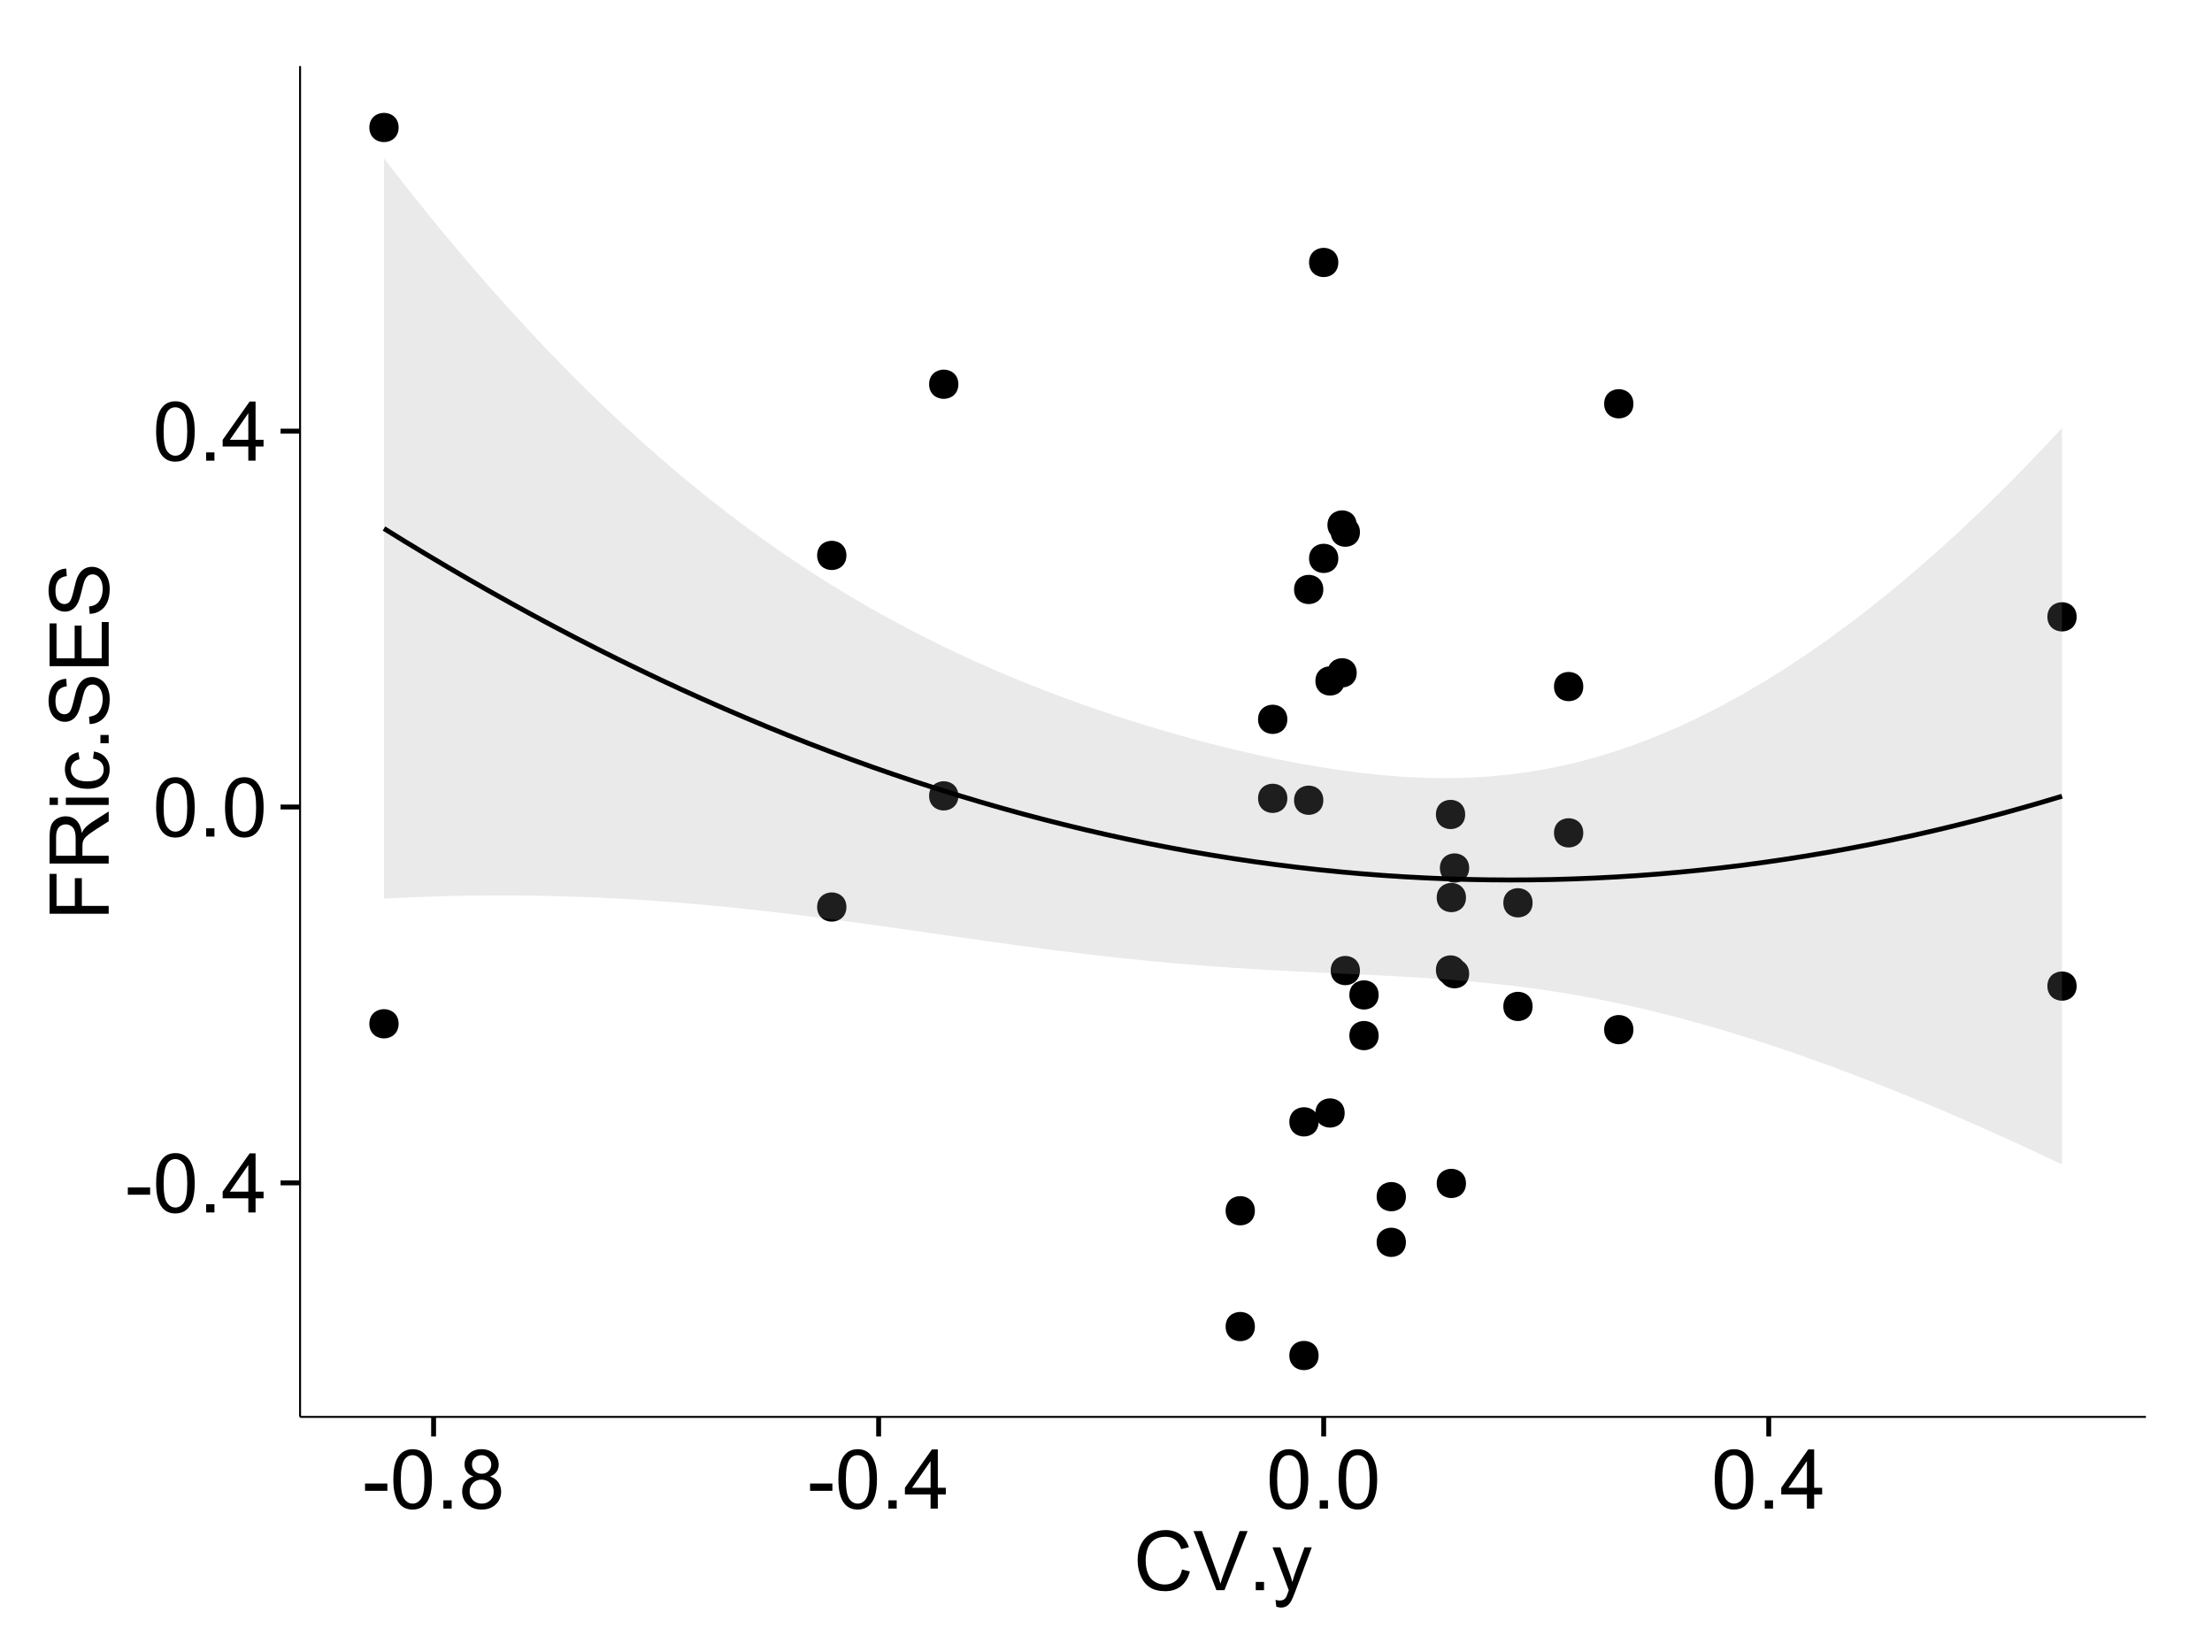 <?xml version="1.0" encoding="UTF-8"?>
<svg xmlns="http://www.w3.org/2000/svg" xmlns:xlink="http://www.w3.org/1999/xlink" width="482pt" height="360pt" viewBox="0 0 482 360" version="1.1">
<defs>
<g>
<symbol overflow="visible" id="glyph0-0">
<path style="stroke:none;" d="M 0.57 -3.867 L 0.57 -5.457 L 5.43 -5.457 L 5.43 -3.867 Z M 0.57 -3.867 "/>
</symbol>
<symbol overflow="visible" id="glyph0-1">
<path style="stroke:none;" d="M 0.746 -6.355 C 0.742 -7.875 0.898 -9.102 1.215 -10.031 C 1.527 -10.961 1.996 -11.676 2.613 -12.18 C 3.23 -12.684 4.008 -12.938 4.949 -12.938 C 5.637 -12.938 6.242 -12.797 6.766 -12.52 C 7.285 -12.238 7.715 -11.836 8.059 -11.316 C 8.395 -10.789 8.664 -10.152 8.859 -9.398 C 9.051 -8.645 9.145 -7.629 9.148 -6.355 C 9.145 -4.84 8.992 -3.617 8.684 -2.691 C 8.371 -1.762 7.906 -1.047 7.289 -0.539 C 6.672 -0.035 5.891 0.215 4.949 0.219 C 3.703 0.215 2.727 -0.227 2.023 -1.117 C 1.168 -2.188 0.742 -3.934 0.746 -6.355 Z M 2.375 -6.355 C 2.371 -4.234 2.621 -2.824 3.117 -2.129 C 3.609 -1.426 4.219 -1.078 4.949 -1.082 C 5.672 -1.078 6.281 -1.43 6.781 -2.137 C 7.273 -2.836 7.523 -4.242 7.523 -6.355 C 7.523 -8.473 7.273 -9.883 6.781 -10.582 C 6.281 -11.277 5.664 -11.625 4.93 -11.629 C 4.199 -11.625 3.621 -11.316 3.191 -10.703 C 2.645 -9.918 2.371 -8.469 2.375 -6.355 Z M 2.375 -6.355 "/>
</symbol>
<symbol overflow="visible" id="glyph0-2">
<path style="stroke:none;" d="M 1.633 0 L 1.633 -1.801 L 3.438 -1.801 L 3.438 0 Z M 1.633 0 "/>
</symbol>
<symbol overflow="visible" id="glyph0-3">
<path style="stroke:none;" d="M 5.82 0 L 5.82 -3.086 L 0.227 -3.086 L 0.227 -4.535 L 6.109 -12.883 L 7.398 -12.883 L 7.398 -4.535 L 9.141 -4.535 L 9.141 -3.086 L 7.398 -3.086 L 7.398 0 Z M 5.82 -4.535 L 5.82 -10.344 L 1.785 -4.535 Z M 5.82 -4.535 "/>
</symbol>
<symbol overflow="visible" id="glyph0-4">
<path style="stroke:none;" d="M 3.18 -6.988 C 2.52 -7.227 2.035 -7.57 1.723 -8.016 C 1.406 -8.461 1.246 -8.992 1.25 -9.617 C 1.246 -10.551 1.582 -11.34 2.258 -11.98 C 2.93 -12.617 3.828 -12.938 4.949 -12.938 C 6.07 -12.938 6.977 -12.609 7.664 -11.957 C 8.348 -11.301 8.688 -10.504 8.691 -9.57 C 8.688 -8.969 8.531 -8.449 8.219 -8.012 C 7.902 -7.566 7.426 -7.227 6.793 -6.988 C 7.582 -6.727 8.184 -6.309 8.598 -5.738 C 9.008 -5.16 9.215 -4.477 9.219 -3.684 C 9.215 -2.578 8.828 -1.652 8.051 -0.906 C 7.27 -0.156 6.242 0.215 4.977 0.219 C 3.699 0.215 2.676 -0.156 1.898 -0.91 C 1.117 -1.66 0.727 -2.602 0.73 -3.727 C 0.727 -4.562 0.938 -5.262 1.367 -5.832 C 1.789 -6.395 2.395 -6.781 3.18 -6.988 Z M 2.867 -9.668 C 2.863 -9.059 3.059 -8.559 3.453 -8.172 C 3.844 -7.785 4.355 -7.594 4.984 -7.594 C 5.59 -7.594 6.09 -7.785 6.48 -8.168 C 6.871 -8.551 7.066 -9.02 7.066 -9.578 C 7.066 -10.156 6.863 -10.645 6.465 -11.043 C 6.059 -11.438 5.559 -11.637 4.965 -11.637 C 4.359 -11.637 3.859 -11.441 3.465 -11.055 C 3.062 -10.668 2.863 -10.207 2.867 -9.668 Z M 2.355 -3.719 C 2.355 -3.262 2.461 -2.824 2.676 -2.406 C 2.887 -1.98 3.203 -1.652 3.629 -1.426 C 4.047 -1.191 4.504 -1.078 4.992 -1.082 C 5.746 -1.078 6.367 -1.32 6.863 -1.809 C 7.352 -2.293 7.598 -2.91 7.602 -3.664 C 7.598 -4.422 7.344 -5.055 6.84 -5.555 C 6.332 -6.051 5.699 -6.297 4.938 -6.301 C 4.191 -6.297 3.574 -6.051 3.09 -5.562 C 2.598 -5.066 2.355 -4.453 2.355 -3.719 Z M 2.355 -3.719 "/>
</symbol>
<symbol overflow="visible" id="glyph0-5">
<path style="stroke:none;" d="M 10.582 -4.516 L 12.289 -4.086 C 11.926 -2.68 11.281 -1.613 10.355 -0.883 C 9.426 -0.148 8.293 0.215 6.953 0.219 C 5.559 0.215 4.43 -0.062 3.562 -0.629 C 2.691 -1.191 2.027 -2.012 1.578 -3.086 C 1.121 -4.156 0.895 -5.309 0.898 -6.539 C 0.895 -7.879 1.152 -9.047 1.664 -10.047 C 2.176 -11.043 2.902 -11.801 3.852 -12.324 C 4.797 -12.84 5.84 -13.102 6.977 -13.105 C 8.266 -13.102 9.352 -12.773 10.23 -12.121 C 11.105 -11.461 11.715 -10.539 12.066 -9.352 L 10.391 -8.957 C 10.086 -9.891 9.652 -10.574 9.086 -11.004 C 8.516 -11.43 7.801 -11.641 6.945 -11.645 C 5.949 -11.641 5.121 -11.406 4.457 -10.934 C 3.789 -10.457 3.324 -9.816 3.059 -9.02 C 2.789 -8.215 2.652 -7.391 2.656 -6.547 C 2.652 -5.449 2.812 -4.496 3.133 -3.68 C 3.449 -2.859 3.945 -2.246 4.621 -1.844 C 5.293 -1.438 6.023 -1.234 6.812 -1.238 C 7.762 -1.234 8.57 -1.512 9.234 -2.062 C 9.898 -2.613 10.348 -3.43 10.582 -4.516 Z M 10.582 -4.516 "/>
</symbol>
<symbol overflow="visible" id="glyph0-6">
<path style="stroke:none;" d="M 5.07 0 L 0.078 -12.883 L 1.926 -12.883 L 5.273 -3.523 C 5.543 -2.77 5.766 -2.066 5.949 -1.414 C 6.145 -2.113 6.379 -2.816 6.645 -3.523 L 10.125 -12.883 L 11.867 -12.883 L 6.82 0 Z M 5.07 0 "/>
</symbol>
<symbol overflow="visible" id="glyph0-7">
<path style="stroke:none;" d="M 1.117 3.594 L 0.941 2.109 C 1.285 2.203 1.586 2.25 1.844 2.25 C 2.195 2.25 2.477 2.191 2.691 2.074 C 2.898 1.957 3.07 1.793 3.207 1.582 C 3.305 1.422 3.469 1.027 3.691 0.406 C 3.719 0.312 3.766 0.184 3.832 0.016 L 0.289 -9.336 L 1.996 -9.336 L 3.938 -3.93 C 4.188 -3.238 4.41 -2.516 4.613 -1.766 C 4.793 -2.488 5.012 -3.199 5.266 -3.895 L 7.258 -9.336 L 8.844 -9.336 L 5.289 0.156 C 4.906 1.18 4.609 1.887 4.402 2.277 C 4.117 2.797 3.797 3.18 3.434 3.422 C 3.07 3.664 2.637 3.785 2.137 3.789 C 1.828 3.785 1.488 3.719 1.117 3.594 Z M 1.117 3.594 "/>
</symbol>
<symbol overflow="visible" id="glyph1-0">
<path style="stroke:none;" d="M 0 -1.477 L -12.883 -1.477 L -12.883 -10.168 L -11.363 -10.168 L -11.363 -3.184 L -7.375 -3.184 L -7.375 -9.227 L -5.852 -9.227 L -5.852 -3.184 L 0 -3.18 Z M 0 -1.477 "/>
</symbol>
<symbol overflow="visible" id="glyph1-1">
<path style="stroke:none;" d="M 0 -1.414 L -12.883 -1.414 L -12.883 -7.129 C -12.879 -8.273 -12.762 -9.145 -12.535 -9.746 C -12.301 -10.34 -11.895 -10.82 -11.312 -11.18 C -10.723 -11.535 -10.074 -11.711 -9.367 -11.715 C -8.449 -11.711 -7.68 -11.418 -7.055 -10.828 C -6.43 -10.234 -6.031 -9.32 -5.863 -8.086 C -5.641 -8.535 -5.426 -8.875 -5.219 -9.113 C -4.762 -9.605 -4.191 -10.078 -3.508 -10.531 L 0 -12.77 L 0 -10.625 L -2.68 -8.922 C -3.449 -8.418 -4.043 -8.008 -4.453 -7.688 C -4.863 -7.367 -5.148 -7.078 -5.316 -6.824 C -5.477 -6.566 -5.594 -6.309 -5.66 -6.047 C -5.699 -5.852 -5.719 -5.535 -5.723 -5.098 L -5.723 -3.121 L 0 -3.121 Z M -7.199 -3.121 L -7.199 -6.785 C -7.195 -7.562 -7.273 -8.172 -7.438 -8.613 C -7.594 -9.051 -7.852 -9.383 -8.211 -9.613 C -8.562 -9.84 -8.949 -9.953 -9.367 -9.957 C -9.973 -9.953 -10.473 -9.734 -10.871 -9.293 C -11.262 -8.852 -11.461 -8.152 -11.461 -7.199 L -11.461 -3.121 Z M -7.199 -3.121 "/>
</symbol>
<symbol overflow="visible" id="glyph1-2">
<path style="stroke:none;" d="M -11.066 -1.195 L -12.883 -1.195 L -12.883 -2.777 L -11.066 -2.777 Z M 0 -1.195 L -9.336 -1.195 L -9.336 -2.777 L 0 -2.777 Z M 0 -1.195 "/>
</symbol>
<symbol overflow="visible" id="glyph1-3">
<path style="stroke:none;" d="M -3.418 -7.277 L -3.215 -8.832 C -2.141 -8.66 -1.301 -8.227 -0.699 -7.527 C -0.09 -6.824 0.211 -5.965 0.211 -4.949 C 0.211 -3.668 -0.203 -2.641 -1.039 -1.867 C -1.871 -1.09 -3.07 -0.703 -4.633 -0.703 C -5.637 -0.703 -6.52 -0.867 -7.277 -1.203 C -8.031 -1.535 -8.598 -2.047 -8.977 -2.73 C -9.355 -3.41 -9.543 -4.152 -9.547 -4.957 C -9.543 -5.969 -9.289 -6.797 -8.777 -7.441 C -8.262 -8.086 -7.531 -8.5 -6.59 -8.684 L -6.355 -7.145 C -6.98 -6.996 -7.453 -6.738 -7.77 -6.367 C -8.082 -5.992 -8.238 -5.543 -8.242 -5.02 C -8.238 -4.219 -7.953 -3.57 -7.387 -3.074 C -6.812 -2.574 -5.91 -2.324 -4.676 -2.328 C -3.422 -2.324 -2.508 -2.566 -1.941 -3.047 C -1.371 -3.527 -1.09 -4.152 -1.09 -4.93 C -1.09 -5.547 -1.277 -6.066 -1.66 -6.484 C -2.035 -6.898 -2.621 -7.164 -3.418 -7.277 Z M -3.418 -7.277 "/>
</symbol>
<symbol overflow="visible" id="glyph1-4">
<path style="stroke:none;" d="M 0 -1.633 L -1.801 -1.633 L -1.801 -3.438 L 0 -3.438 Z M 0 -1.633 "/>
</symbol>
<symbol overflow="visible" id="glyph1-5">
<path style="stroke:none;" d="M -4.141 -0.809 L -4.281 -2.418 C -3.633 -2.492 -3.102 -2.668 -2.691 -2.949 C -2.277 -3.223 -1.945 -3.656 -1.691 -4.246 C -1.434 -4.828 -1.305 -5.488 -1.309 -6.223 C -1.305 -6.871 -1.402 -7.445 -1.598 -7.945 C -1.789 -8.441 -2.055 -8.809 -2.395 -9.055 C -2.727 -9.297 -3.094 -9.422 -3.496 -9.422 C -3.898 -9.422 -4.25 -9.305 -4.555 -9.07 C -4.852 -8.836 -5.105 -8.449 -5.316 -7.91 C -5.449 -7.562 -5.66 -6.797 -5.945 -5.613 C -6.227 -4.43 -6.496 -3.602 -6.75 -3.129 C -7.07 -2.512 -7.469 -2.051 -7.949 -1.754 C -8.422 -1.449 -8.957 -1.301 -9.555 -1.301 C -10.203 -1.301 -10.812 -1.484 -11.379 -1.855 C -11.941 -2.223 -12.367 -2.762 -12.664 -3.473 C -12.953 -4.18 -13.102 -4.969 -13.105 -5.836 C -13.102 -6.789 -12.945 -7.629 -12.641 -8.363 C -12.328 -9.09 -11.879 -9.652 -11.285 -10.043 C -10.688 -10.434 -10.008 -10.645 -9.254 -10.68 L -9.133 -9.043 C -9.941 -8.953 -10.555 -8.656 -10.977 -8.152 C -11.391 -7.641 -11.602 -6.895 -11.602 -5.906 C -11.602 -4.875 -11.41 -4.121 -11.035 -3.652 C -10.652 -3.176 -10.199 -2.941 -9.668 -2.945 C -9.203 -2.941 -8.82 -3.109 -8.523 -3.445 C -8.223 -3.773 -7.918 -4.629 -7.605 -6.016 C -7.293 -7.398 -7.02 -8.348 -6.785 -8.867 C -6.438 -9.613 -5.996 -10.168 -5.469 -10.527 C -4.938 -10.883 -4.328 -11.062 -3.637 -11.066 C -2.949 -11.062 -2.305 -10.867 -1.699 -10.477 C -1.09 -10.082 -0.617 -9.516 -0.285 -8.781 C 0.051 -8.043 0.215 -7.215 0.219 -6.301 C 0.215 -5.133 0.051 -4.156 -0.289 -3.371 C -0.625 -2.578 -1.137 -1.961 -1.824 -1.516 C -2.504 -1.066 -3.277 -0.832 -4.141 -0.809 Z M -4.141 -0.809 "/>
</symbol>
<symbol overflow="visible" id="glyph1-6">
<path style="stroke:none;" d="M 0 -1.422 L -12.883 -1.426 L -12.883 -10.742 L -11.363 -10.742 L -11.363 -3.129 L -7.418 -3.129 L -7.418 -10.258 L -5.906 -10.258 L -5.906 -3.129 L -1.52 -3.129 L -1.52 -11.039 L 0 -11.039 Z M 0 -1.422 "/>
</symbol>
</g>
<clipPath id="clip1">
  <path d="M 65.387 14.398 L 468.598 14.398 L 468.598 309.734 L 65.387 309.734 Z M 65.387 14.398 "/>
</clipPath>
</defs>
<g id="surface2891">
<rect x="0" y="0" width="482" height="360" style="fill:rgb(100%,100%,100%);fill-opacity:1;stroke:none;"/>
<rect x="0" y="0" width="482" height="360" style="fill:rgb(100%,100%,100%);fill-opacity:1;stroke:none;"/>
<path style="fill:none;stroke-width:1.063;stroke-linecap:round;stroke-linejoin:round;stroke:rgb(100%,100%,100%);stroke-opacity:1;stroke-miterlimit:10;" d="M 0 360 L 482 360 L 482 0 L 0 0 Z M 0 360 "/>
<g clip-path="url(#clip1)" clip-rule="nonzero">
<path style=" stroke:none;fill-rule:nonzero;fill:rgb(100%,100%,100%);fill-opacity:1;" d="M 65.387 308.734 L 467.598 308.734 L 467.598 14.398 L 65.387 14.398 Z M 65.387 308.734 "/>
<path style=" stroke:none;fill-rule:nonzero;fill:rgb(0%,0%,0%);fill-opacity:1;" d="M 286.266 244.441 C 286.266 247.277 282.012 247.277 282.012 244.441 C 282.012 241.605 286.266 241.605 286.266 244.441 "/>
<path style=" stroke:none;fill-rule:nonzero;fill:rgb(0%,0%,0%);fill-opacity:1;" d="M 279.449 156.734 C 279.449 159.57 275.195 159.57 275.195 156.734 C 275.195 153.898 279.449 153.898 279.449 156.734 "/>
<path style=" stroke:none;fill-rule:nonzero;fill:rgb(0%,0%,0%);fill-opacity:1;" d="M 295.273 211.48 C 295.273 214.312 291.023 214.312 291.023 211.48 C 291.023 208.645 295.273 208.645 295.273 211.48 "/>
<path style=" stroke:none;fill-rule:nonzero;fill:rgb(0%,0%,0%);fill-opacity:1;" d="M 279.449 173.953 C 279.449 176.789 275.195 176.789 275.195 173.953 C 275.195 171.117 279.449 171.117 279.449 173.953 "/>
<path style=" stroke:none;fill-rule:nonzero;fill:rgb(0%,0%,0%);fill-opacity:1;" d="M 319.07 212.164 C 319.07 215 314.816 215 314.816 212.164 C 314.816 209.332 319.07 209.332 319.07 212.164 "/>
<path style=" stroke:none;fill-rule:nonzero;fill:rgb(0%,0%,0%);fill-opacity:1;" d="M 85.797 27.777 C 85.797 30.613 81.543 30.613 81.543 27.777 C 81.543 24.945 85.797 24.945 85.797 27.777 "/>
<path style=" stroke:none;fill-rule:nonzero;fill:rgb(0%,0%,0%);fill-opacity:1;" d="M 85.797 223.074 C 85.797 225.91 81.543 225.91 81.543 223.074 C 81.543 220.242 85.797 220.242 85.797 223.074 "/>
<path style=" stroke:none;fill-rule:nonzero;fill:rgb(0%,0%,0%);fill-opacity:1;" d="M 299.344 225.648 C 299.344 228.484 295.09 228.484 295.09 225.648 C 295.09 222.812 299.344 222.812 299.344 225.648 "/>
<path style=" stroke:none;fill-rule:nonzero;fill:rgb(0%,0%,0%);fill-opacity:1;" d="M 299.344 216.785 C 299.344 219.617 295.09 219.617 295.09 216.785 C 295.09 213.949 299.344 213.949 299.344 216.785 "/>
<path style=" stroke:none;fill-rule:nonzero;fill:rgb(0%,0%,0%);fill-opacity:1;" d="M 318.199 211.352 C 318.199 214.188 313.949 214.188 313.949 211.352 C 313.949 208.516 318.199 208.516 318.199 211.352 "/>
<path style=" stroke:none;fill-rule:nonzero;fill:rgb(0%,0%,0%);fill-opacity:1;" d="M 318.379 257.863 C 318.379 260.695 314.125 260.695 314.125 257.863 C 314.125 255.027 318.379 255.027 318.379 257.863 "/>
<path style=" stroke:none;fill-rule:nonzero;fill:rgb(0%,0%,0%);fill-opacity:1;" d="M 318.379 195.574 C 318.379 198.406 314.125 198.406 314.125 195.574 C 314.125 192.738 318.379 192.738 318.379 195.574 "/>
<path style=" stroke:none;fill-rule:nonzero;fill:rgb(0%,0%,0%);fill-opacity:1;" d="M 343.938 149.598 C 343.938 152.434 339.684 152.434 339.684 149.598 C 339.684 146.762 343.938 146.762 343.938 149.598 "/>
<path style=" stroke:none;fill-rule:nonzero;fill:rgb(0%,0%,0%);fill-opacity:1;" d="M 287.293 174.363 C 287.293 177.199 283.039 177.199 283.039 174.363 C 283.039 171.531 287.293 171.531 287.293 174.363 "/>
<path style=" stroke:none;fill-rule:nonzero;fill:rgb(0%,0%,0%);fill-opacity:1;" d="M 287.293 128.441 C 287.293 131.273 283.039 131.273 283.039 128.441 C 283.039 125.605 287.293 125.605 287.293 128.441 "/>
<path style=" stroke:none;fill-rule:nonzero;fill:rgb(0%,0%,0%);fill-opacity:1;" d="M 183.371 121.02 C 183.371 123.852 179.117 123.852 179.117 121.02 C 179.117 118.184 183.371 118.184 183.371 121.02 "/>
<path style=" stroke:none;fill-rule:nonzero;fill:rgb(0%,0%,0%);fill-opacity:1;" d="M 183.371 197.637 C 183.371 200.473 179.117 200.473 179.117 197.637 C 179.117 194.801 183.371 194.801 183.371 197.637 "/>
<path style=" stroke:none;fill-rule:nonzero;fill:rgb(0%,0%,0%);fill-opacity:1;" d="M 319.07 189.133 C 319.07 191.969 314.816 191.969 314.816 189.133 C 314.816 186.301 319.07 186.301 319.07 189.133 "/>
<path style=" stroke:none;fill-rule:nonzero;fill:rgb(0%,0%,0%);fill-opacity:1;" d="M 343.938 181.473 C 343.938 184.305 339.684 184.305 339.684 181.473 C 339.684 178.637 343.938 178.637 343.938 181.473 "/>
<path style=" stroke:none;fill-rule:nonzero;fill:rgb(0%,0%,0%);fill-opacity:1;" d="M 318.199 177.465 C 318.199 180.301 313.949 180.301 313.949 177.465 C 313.949 174.629 318.199 174.629 318.199 177.465 "/>
<path style=" stroke:none;fill-rule:nonzero;fill:rgb(0%,0%,0%);fill-opacity:1;" d="M 295.273 115.953 C 295.273 118.789 291.023 118.789 291.023 115.953 C 291.023 113.117 295.273 113.117 295.273 115.953 "/>
<path style=" stroke:none;fill-rule:nonzero;fill:rgb(0%,0%,0%);fill-opacity:1;" d="M 286.266 295.355 C 286.266 298.191 282.012 298.191 282.012 295.355 C 282.012 292.523 286.266 292.523 286.266 295.355 "/>
<path style=" stroke:none;fill-rule:nonzero;fill:rgb(0%,0%,0%);fill-opacity:1;" d="M 207.766 83.723 C 207.766 86.559 203.516 86.559 203.516 83.723 C 203.516 80.887 207.766 80.887 207.766 83.723 "/>
<path style=" stroke:none;fill-rule:nonzero;fill:rgb(0%,0%,0%);fill-opacity:1;" d="M 207.766 173.414 C 207.766 176.25 203.516 176.25 203.516 173.414 C 203.516 170.578 207.766 170.578 207.766 173.414 "/>
<path style=" stroke:none;fill-rule:nonzero;fill:rgb(0%,0%,0%);fill-opacity:1;" d="M 272.379 289.047 C 272.379 291.883 268.129 291.883 268.129 289.047 C 268.129 286.215 272.379 286.215 272.379 289.047 "/>
<path style=" stroke:none;fill-rule:nonzero;fill:rgb(0%,0%,0%);fill-opacity:1;" d="M 272.379 263.812 C 272.379 266.645 268.129 266.645 268.129 263.812 C 268.129 260.977 272.379 260.977 272.379 263.812 "/>
<path style=" stroke:none;fill-rule:nonzero;fill:rgb(0%,0%,0%);fill-opacity:1;" d="M 291.945 148.375 C 291.945 151.211 287.691 151.211 287.691 148.375 C 287.691 145.543 291.945 145.543 291.945 148.375 "/>
<path style=" stroke:none;fill-rule:nonzero;fill:rgb(0%,0%,0%);fill-opacity:1;" d="M 291.945 242.512 C 291.945 245.348 287.691 245.348 287.691 242.512 C 287.691 239.676 291.945 239.676 291.945 242.512 "/>
<path style=" stroke:none;fill-rule:nonzero;fill:rgb(0%,0%,0%);fill-opacity:1;" d="M 290.559 121.668 C 290.559 124.5 286.309 124.5 286.309 121.668 C 286.309 118.832 290.559 118.832 290.559 121.668 "/>
<path style=" stroke:none;fill-rule:nonzero;fill:rgb(0%,0%,0%);fill-opacity:1;" d="M 290.559 57.191 C 290.559 60.027 286.309 60.027 286.309 57.191 C 286.309 54.355 290.559 54.355 290.559 57.191 "/>
<path style=" stroke:none;fill-rule:nonzero;fill:rgb(0%,0%,0%);fill-opacity:1;" d="M 305.285 260.746 C 305.285 263.578 301.035 263.578 301.035 260.746 C 301.035 257.91 305.285 257.91 305.285 260.746 "/>
<path style=" stroke:none;fill-rule:nonzero;fill:rgb(0%,0%,0%);fill-opacity:1;" d="M 305.285 270.695 C 305.285 273.527 301.035 273.527 301.035 270.695 C 301.035 267.859 305.285 267.859 305.285 270.695 "/>
<path style=" stroke:none;fill-rule:nonzero;fill:rgb(0%,0%,0%);fill-opacity:1;" d="M 332.895 219.293 C 332.895 222.129 328.641 222.129 328.641 219.293 C 328.641 216.461 332.895 216.461 332.895 219.293 "/>
<path style=" stroke:none;fill-rule:nonzero;fill:rgb(0%,0%,0%);fill-opacity:1;" d="M 332.895 196.715 C 332.895 199.547 328.641 199.547 328.641 196.715 C 328.641 193.879 332.895 193.879 332.895 196.715 "/>
<path style=" stroke:none;fill-rule:nonzero;fill:rgb(0%,0%,0%);fill-opacity:1;" d="M 354.863 224.352 C 354.863 227.184 350.613 227.184 350.613 224.352 C 350.613 221.516 354.863 221.516 354.863 224.352 "/>
<path style=" stroke:none;fill-rule:nonzero;fill:rgb(0%,0%,0%);fill-opacity:1;" d="M 354.863 87.984 C 354.863 90.816 350.613 90.816 350.613 87.984 C 350.613 85.148 354.863 85.148 354.863 87.984 "/>
<path style=" stroke:none;fill-rule:nonzero;fill:rgb(0%,0%,0%);fill-opacity:1;" d="M 294.566 114.391 C 294.566 117.223 290.316 117.223 290.316 114.391 C 290.316 111.555 294.566 111.555 294.566 114.391 "/>
<path style=" stroke:none;fill-rule:nonzero;fill:rgb(0%,0%,0%);fill-opacity:1;" d="M 294.566 146.602 C 294.566 149.434 290.316 149.434 290.316 146.602 C 290.316 143.766 294.566 143.766 294.566 146.602 "/>
<path style=" stroke:none;fill-rule:nonzero;fill:rgb(0%,0%,0%);fill-opacity:1;" d="M 451.445 134.402 C 451.445 137.238 447.191 137.238 447.191 134.402 C 447.191 131.57 451.445 131.57 451.445 134.402 "/>
<path style=" stroke:none;fill-rule:nonzero;fill:rgb(0%,0%,0%);fill-opacity:1;" d="M 451.445 214.859 C 451.445 217.695 447.191 217.695 447.191 214.859 C 447.191 212.023 451.445 212.023 451.445 214.859 "/>
<path style=" stroke:none;fill-rule:nonzero;fill:rgb(0%,0%,0%);fill-opacity:1;" d="M 287.328 244.441 C 287.328 248.695 280.949 248.695 280.949 244.441 C 280.949 240.191 287.328 240.191 287.328 244.441 "/>
<path style=" stroke:none;fill-rule:nonzero;fill:rgb(0%,0%,0%);fill-opacity:1;" d="M 280.512 156.734 C 280.512 160.988 274.133 160.988 274.133 156.734 C 274.133 152.484 280.512 152.484 280.512 156.734 "/>
<path style=" stroke:none;fill-rule:nonzero;fill:rgb(0%,0%,0%);fill-opacity:1;" d="M 296.336 211.48 C 296.336 215.73 289.961 215.73 289.961 211.48 C 289.961 207.227 296.336 207.227 296.336 211.48 "/>
<path style=" stroke:none;fill-rule:nonzero;fill:rgb(0%,0%,0%);fill-opacity:1;" d="M 280.512 173.953 C 280.512 178.203 274.133 178.203 274.133 173.953 C 274.133 169.699 280.512 169.699 280.512 173.953 "/>
<path style=" stroke:none;fill-rule:nonzero;fill:rgb(0%,0%,0%);fill-opacity:1;" d="M 320.133 212.164 C 320.133 216.418 313.754 216.418 313.754 212.164 C 313.754 207.914 320.133 207.914 320.133 212.164 "/>
<path style=" stroke:none;fill-rule:nonzero;fill:rgb(0%,0%,0%);fill-opacity:1;" d="M 86.859 27.777 C 86.859 32.031 80.48 32.031 80.48 27.777 C 80.48 23.527 86.859 23.527 86.859 27.777 "/>
<path style=" stroke:none;fill-rule:nonzero;fill:rgb(0%,0%,0%);fill-opacity:1;" d="M 86.859 223.074 C 86.859 227.328 80.48 227.328 80.48 223.074 C 80.48 218.824 86.859 218.824 86.859 223.074 "/>
<path style=" stroke:none;fill-rule:nonzero;fill:rgb(0%,0%,0%);fill-opacity:1;" d="M 300.406 225.648 C 300.406 229.902 294.027 229.902 294.027 225.648 C 294.027 221.398 300.406 221.398 300.406 225.648 "/>
<path style=" stroke:none;fill-rule:nonzero;fill:rgb(0%,0%,0%);fill-opacity:1;" d="M 300.406 216.785 C 300.406 221.035 294.027 221.035 294.027 216.785 C 294.027 212.531 300.406 212.531 300.406 216.785 "/>
<path style=" stroke:none;fill-rule:nonzero;fill:rgb(0%,0%,0%);fill-opacity:1;" d="M 319.266 211.352 C 319.266 215.605 312.887 215.605 312.887 211.352 C 312.887 207.102 319.266 207.102 319.266 211.352 "/>
<path style=" stroke:none;fill-rule:nonzero;fill:rgb(0%,0%,0%);fill-opacity:1;" d="M 319.441 257.863 C 319.441 262.113 313.062 262.113 313.062 257.863 C 313.062 253.609 319.441 253.609 319.441 257.863 "/>
<path style=" stroke:none;fill-rule:nonzero;fill:rgb(0%,0%,0%);fill-opacity:1;" d="M 319.441 195.574 C 319.441 199.824 313.062 199.824 313.062 195.574 C 313.062 191.32 319.441 191.32 319.441 195.574 "/>
<path style=" stroke:none;fill-rule:nonzero;fill:rgb(0%,0%,0%);fill-opacity:1;" d="M 345 149.598 C 345 153.852 338.621 153.852 338.621 149.598 C 338.621 145.348 345 145.348 345 149.598 "/>
<path style=" stroke:none;fill-rule:nonzero;fill:rgb(0%,0%,0%);fill-opacity:1;" d="M 288.355 174.363 C 288.355 178.617 281.977 178.617 281.977 174.363 C 281.977 170.113 288.355 170.113 288.355 174.363 "/>
<path style=" stroke:none;fill-rule:nonzero;fill:rgb(0%,0%,0%);fill-opacity:1;" d="M 288.355 128.441 C 288.355 132.691 281.977 132.691 281.977 128.441 C 281.977 124.188 288.355 124.188 288.355 128.441 "/>
<path style=" stroke:none;fill-rule:nonzero;fill:rgb(0%,0%,0%);fill-opacity:1;" d="M 184.434 121.02 C 184.434 125.27 178.055 125.27 178.055 121.02 C 178.055 116.766 184.434 116.766 184.434 121.02 "/>
<path style=" stroke:none;fill-rule:nonzero;fill:rgb(0%,0%,0%);fill-opacity:1;" d="M 184.434 197.637 C 184.434 201.887 178.055 201.887 178.055 197.637 C 178.055 193.383 184.434 193.383 184.434 197.637 "/>
<path style=" stroke:none;fill-rule:nonzero;fill:rgb(0%,0%,0%);fill-opacity:1;" d="M 320.133 189.133 C 320.133 193.387 313.754 193.387 313.754 189.133 C 313.754 184.883 320.133 184.883 320.133 189.133 "/>
<path style=" stroke:none;fill-rule:nonzero;fill:rgb(0%,0%,0%);fill-opacity:1;" d="M 345 181.473 C 345 185.723 338.621 185.723 338.621 181.473 C 338.621 177.219 345 177.219 345 181.473 "/>
<path style=" stroke:none;fill-rule:nonzero;fill:rgb(0%,0%,0%);fill-opacity:1;" d="M 319.266 177.465 C 319.266 181.719 312.887 181.719 312.887 177.465 C 312.887 173.215 319.266 173.215 319.266 177.465 "/>
<path style=" stroke:none;fill-rule:nonzero;fill:rgb(0%,0%,0%);fill-opacity:1;" d="M 296.336 115.953 C 296.336 120.207 289.961 120.207 289.961 115.953 C 289.961 111.703 296.336 111.703 296.336 115.953 "/>
<path style=" stroke:none;fill-rule:nonzero;fill:rgb(0%,0%,0%);fill-opacity:1;" d="M 287.328 295.355 C 287.328 299.609 280.949 299.609 280.949 295.355 C 280.949 291.105 287.328 291.105 287.328 295.355 "/>
<path style=" stroke:none;fill-rule:nonzero;fill:rgb(0%,0%,0%);fill-opacity:1;" d="M 208.832 83.723 C 208.832 87.977 202.453 87.977 202.453 83.723 C 202.453 79.473 208.832 79.473 208.832 83.723 "/>
<path style=" stroke:none;fill-rule:nonzero;fill:rgb(0%,0%,0%);fill-opacity:1;" d="M 208.832 173.414 C 208.832 177.668 202.453 177.668 202.453 173.414 C 202.453 169.164 208.832 169.164 208.832 173.414 "/>
<path style=" stroke:none;fill-rule:nonzero;fill:rgb(0%,0%,0%);fill-opacity:1;" d="M 273.441 289.047 C 273.441 293.301 267.066 293.301 267.066 289.047 C 267.066 284.797 273.441 284.797 273.441 289.047 "/>
<path style=" stroke:none;fill-rule:nonzero;fill:rgb(0%,0%,0%);fill-opacity:1;" d="M 273.441 263.812 C 273.441 268.062 267.066 268.062 267.066 263.812 C 267.066 259.559 273.441 259.559 273.441 263.812 "/>
<path style=" stroke:none;fill-rule:nonzero;fill:rgb(0%,0%,0%);fill-opacity:1;" d="M 293.008 148.375 C 293.008 152.629 286.629 152.629 286.629 148.375 C 286.629 144.125 293.008 144.125 293.008 148.375 "/>
<path style=" stroke:none;fill-rule:nonzero;fill:rgb(0%,0%,0%);fill-opacity:1;" d="M 293.008 242.512 C 293.008 246.762 286.629 246.762 286.629 242.512 C 286.629 238.258 293.008 238.258 293.008 242.512 "/>
<path style=" stroke:none;fill-rule:nonzero;fill:rgb(0%,0%,0%);fill-opacity:1;" d="M 291.621 121.668 C 291.621 125.918 285.246 125.918 285.246 121.668 C 285.246 117.414 291.621 117.414 291.621 121.668 "/>
<path style=" stroke:none;fill-rule:nonzero;fill:rgb(0%,0%,0%);fill-opacity:1;" d="M 291.621 57.191 C 291.621 61.441 285.246 61.441 285.246 57.191 C 285.246 52.938 291.621 52.938 291.621 57.191 "/>
<path style=" stroke:none;fill-rule:nonzero;fill:rgb(0%,0%,0%);fill-opacity:1;" d="M 306.352 260.746 C 306.352 264.996 299.973 264.996 299.973 260.746 C 299.973 256.492 306.352 256.492 306.352 260.746 "/>
<path style=" stroke:none;fill-rule:nonzero;fill:rgb(0%,0%,0%);fill-opacity:1;" d="M 306.352 270.695 C 306.352 274.945 299.973 274.945 299.973 270.695 C 299.973 266.441 306.352 266.441 306.352 270.695 "/>
<path style=" stroke:none;fill-rule:nonzero;fill:rgb(0%,0%,0%);fill-opacity:1;" d="M 333.957 219.293 C 333.957 223.547 327.578 223.547 327.578 219.293 C 327.578 215.043 333.957 215.043 333.957 219.293 "/>
<path style=" stroke:none;fill-rule:nonzero;fill:rgb(0%,0%,0%);fill-opacity:1;" d="M 333.957 196.715 C 333.957 200.965 327.578 200.965 327.578 196.715 C 327.578 192.461 333.957 192.461 333.957 196.715 "/>
<path style=" stroke:none;fill-rule:nonzero;fill:rgb(0%,0%,0%);fill-opacity:1;" d="M 355.926 224.352 C 355.926 228.602 349.547 228.602 349.547 224.352 C 349.547 220.098 355.926 220.098 355.926 224.352 "/>
<path style=" stroke:none;fill-rule:nonzero;fill:rgb(0%,0%,0%);fill-opacity:1;" d="M 355.926 87.984 C 355.926 92.234 349.547 92.234 349.547 87.984 C 349.547 83.73 355.926 83.73 355.926 87.984 "/>
<path style=" stroke:none;fill-rule:nonzero;fill:rgb(0%,0%,0%);fill-opacity:1;" d="M 295.629 114.391 C 295.629 118.641 289.254 118.641 289.254 114.391 C 289.254 110.137 295.629 110.137 295.629 114.391 "/>
<path style=" stroke:none;fill-rule:nonzero;fill:rgb(0%,0%,0%);fill-opacity:1;" d="M 295.629 146.602 C 295.629 150.852 289.254 150.852 289.254 146.602 C 289.254 142.348 295.629 142.348 295.629 146.602 "/>
<path style=" stroke:none;fill-rule:nonzero;fill:rgb(0%,0%,0%);fill-opacity:1;" d="M 452.508 134.402 C 452.508 138.656 446.129 138.656 446.129 134.402 C 446.129 130.152 452.508 130.152 452.508 134.402 "/>
<path style=" stroke:none;fill-rule:nonzero;fill:rgb(0%,0%,0%);fill-opacity:1;" d="M 452.508 214.859 C 452.508 219.113 446.129 219.113 446.129 214.859 C 446.129 210.609 452.508 210.609 452.508 214.859 "/>
<path style=" stroke:none;fill-rule:nonzero;fill:rgb(60%,60%,60%);fill-opacity:0.2;" d="M 83.672 34.512 L 88.297 40.457 L 92.926 46.25 L 97.555 51.887 L 102.184 57.367 L 106.812 62.699 L 111.441 67.871 L 116.07 72.891 L 120.699 77.758 L 125.328 82.469 L 129.953 87.023 L 134.582 91.426 L 139.211 95.676 L 143.84 99.773 L 148.469 103.719 L 153.098 107.516 L 157.727 111.164 L 162.355 114.668 L 166.98 118.027 L 171.609 121.246 L 176.238 124.324 L 180.867 127.27 L 185.496 130.082 L 190.125 132.77 L 194.754 135.336 L 199.383 137.781 L 204.012 140.117 L 208.637 142.344 L 213.266 144.465 L 217.895 146.488 L 222.523 148.418 L 227.152 150.258 L 231.781 152.012 L 236.41 153.688 L 241.039 155.281 L 245.664 156.801 L 250.293 158.246 L 254.922 159.617 L 259.551 160.914 L 264.18 162.141 L 268.809 163.293 L 273.438 164.367 L 278.066 165.363 L 282.695 166.27 L 287.32 167.086 L 291.949 167.801 L 296.578 168.406 L 301.207 168.898 L 305.836 169.258 L 310.465 169.48 L 315.094 169.551 L 319.723 169.461 L 324.348 169.199 L 328.977 168.754 L 333.605 168.125 L 338.234 167.305 L 342.863 166.289 L 347.492 165.074 L 352.121 163.664 L 356.75 162.055 L 361.379 160.254 L 366.004 158.262 L 370.633 156.082 L 375.262 153.719 L 379.891 151.176 L 384.52 148.453 L 389.148 145.562 L 393.777 142.496 L 398.406 139.266 L 403.031 135.871 L 407.66 132.312 L 412.289 128.594 L 416.918 124.715 L 421.547 120.684 L 426.176 116.492 L 430.805 112.152 L 435.434 107.656 L 440.062 103.008 L 444.688 98.207 L 449.316 93.258 L 449.316 253.723 L 444.688 251.535 L 440.062 249.391 L 435.434 247.289 L 430.805 245.227 L 426.176 243.211 L 421.547 241.242 L 416.918 239.32 L 412.289 237.441 L 407.66 235.617 L 403.031 233.844 L 398.406 232.121 L 393.777 230.457 L 389.148 228.852 L 384.52 227.309 L 379.891 225.828 L 375.262 224.418 L 370.633 223.078 L 366.004 221.812 L 361.379 220.625 L 356.75 219.523 L 352.121 218.504 L 347.492 217.57 L 342.863 216.727 L 338.234 215.973 L 333.605 215.305 L 328.977 214.723 L 324.348 214.215 L 319.723 213.781 L 315.094 213.41 L 310.465 213.09 L 305.836 212.816 L 301.207 212.566 L 296.578 212.34 L 291.949 212.125 L 287.32 211.906 L 282.695 211.68 L 278.066 211.438 L 273.438 211.172 L 268.809 210.879 L 264.18 210.551 L 259.551 210.195 L 254.922 209.797 L 250.293 209.367 L 245.664 208.902 L 241.039 208.398 L 236.41 207.863 L 231.781 207.301 L 227.152 206.711 L 222.523 206.094 L 217.895 205.461 L 213.266 204.812 L 208.637 204.152 L 204.012 203.488 L 199.383 202.824 L 194.754 202.164 L 190.125 201.516 L 185.496 200.875 L 180.867 200.258 L 176.238 199.66 L 171.609 199.09 L 166.98 198.547 L 162.355 198.039 L 157.727 197.562 L 153.098 197.129 L 148.469 196.73 L 143.84 196.375 L 139.211 196.059 L 134.582 195.789 L 129.953 195.562 L 125.328 195.383 L 120.699 195.246 L 116.07 195.156 L 111.441 195.113 L 106.812 195.113 L 102.184 195.164 L 97.555 195.254 L 92.926 195.395 L 88.297 195.578 L 83.672 195.809 Z M 83.672 34.512 "/>
<path style="fill:none;stroke-width:1.063;stroke-linecap:butt;stroke-linejoin:round;stroke:rgb(0%,0%,0%);stroke-opacity:1;stroke-miterlimit:1;" d="M 83.672 115.16 L 88.297 118.02 L 92.926 120.82 L 97.555 123.57 L 102.184 126.266 L 106.812 128.906 L 111.441 131.492 L 116.07 134.023 L 120.699 136.5 L 125.328 138.926 L 129.953 141.293 L 134.582 143.609 L 139.211 145.867 L 143.84 148.074 L 148.469 150.227 L 153.098 152.32 L 157.727 154.363 L 162.355 156.352 L 166.98 158.289 L 171.609 160.168 L 176.238 161.992 L 180.867 163.762 L 185.496 165.48 L 190.125 167.141 L 194.754 168.75 L 199.383 170.305 L 204.012 171.805 L 208.637 173.246 L 213.266 174.637 L 217.895 175.973 L 222.523 177.258 L 227.152 178.484 L 231.781 179.656 L 236.41 180.777 L 241.039 181.84 L 245.664 182.852 L 250.293 183.805 L 254.922 184.707 L 259.551 185.555 L 264.18 186.348 L 268.809 187.086 L 273.438 187.77 L 278.066 188.398 L 282.695 188.977 L 287.32 189.496 L 291.949 189.961 L 296.578 190.375 L 301.207 190.734 L 305.836 191.035 L 310.465 191.285 L 315.094 191.48 L 319.723 191.621 L 324.348 191.707 L 328.977 191.738 L 333.605 191.715 L 338.234 191.641 L 342.863 191.508 L 347.492 191.324 L 352.121 191.082 L 356.75 190.789 L 361.379 190.441 L 366.004 190.035 L 370.633 189.578 L 375.262 189.066 L 379.891 188.504 L 384.52 187.883 L 389.148 187.207 L 393.777 186.477 L 398.406 185.695 L 403.031 184.855 L 407.66 183.965 L 412.289 183.02 L 416.918 182.02 L 421.547 180.961 L 426.176 179.852 L 430.805 178.688 L 435.434 177.473 L 440.062 176.199 L 444.688 174.871 L 449.316 173.492 "/>
</g>
<path style="fill:none;stroke-width:0.425;stroke-linecap:butt;stroke-linejoin:round;stroke:rgb(0%,0%,0%);stroke-opacity:1;stroke-miterlimit:10;" d="M 65.387 308.734 L 65.387 14.398 "/>
<g style="fill:rgb(0%,0%,0%);fill-opacity:1;">
  <use xlink:href="#glyph0-0" x="27.285" y="264.188"/>
  <use xlink:href="#glyph0-1" x="33.279" y="264.188"/>
  <use xlink:href="#glyph0-2" x="43.29" y="264.188"/>
  <use xlink:href="#glyph0-3" x="48.291" y="264.188"/>
</g>
<g style="fill:rgb(0%,0%,0%);fill-opacity:1;">
  <use xlink:href="#glyph0-1" x="33.277" y="182.281"/>
  <use xlink:href="#glyph0-2" x="43.288" y="182.281"/>
  <use xlink:href="#glyph0-1" x="48.289" y="182.281"/>
</g>
<g style="fill:rgb(0%,0%,0%);fill-opacity:1;">
  <use xlink:href="#glyph0-1" x="33.277" y="100.375"/>
  <use xlink:href="#glyph0-2" x="43.288" y="100.375"/>
  <use xlink:href="#glyph0-3" x="48.289" y="100.375"/>
</g>
<path style="fill:none;stroke-width:1.063;stroke-linecap:butt;stroke-linejoin:round;stroke:rgb(0%,0%,0%);stroke-opacity:1;stroke-miterlimit:10;" d="M 61.137 257.746 L 65.387 257.746 "/>
<path style="fill:none;stroke-width:1.063;stroke-linecap:butt;stroke-linejoin:round;stroke:rgb(0%,0%,0%);stroke-opacity:1;stroke-miterlimit:10;" d="M 61.137 175.84 L 65.387 175.84 "/>
<path style="fill:none;stroke-width:1.063;stroke-linecap:butt;stroke-linejoin:round;stroke:rgb(0%,0%,0%);stroke-opacity:1;stroke-miterlimit:10;" d="M 61.137 93.934 L 65.387 93.934 "/>
<path style="fill:none;stroke-width:0.425;stroke-linecap:butt;stroke-linejoin:round;stroke:rgb(0%,0%,0%);stroke-opacity:1;stroke-miterlimit:10;" d="M 65.387 308.734 L 467.602 308.734 "/>
<path style="fill:none;stroke-width:1.063;stroke-linecap:butt;stroke-linejoin:round;stroke:rgb(0%,0%,0%);stroke-opacity:1;stroke-miterlimit:10;" d="M 94.48 312.988 L 94.48 308.734 "/>
<path style="fill:none;stroke-width:1.063;stroke-linecap:butt;stroke-linejoin:round;stroke:rgb(0%,0%,0%);stroke-opacity:1;stroke-miterlimit:10;" d="M 191.457 312.988 L 191.457 308.734 "/>
<path style="fill:none;stroke-width:1.063;stroke-linecap:butt;stroke-linejoin:round;stroke:rgb(0%,0%,0%);stroke-opacity:1;stroke-miterlimit:10;" d="M 288.434 312.988 L 288.434 308.734 "/>
<path style="fill:none;stroke-width:1.063;stroke-linecap:butt;stroke-linejoin:round;stroke:rgb(0%,0%,0%);stroke-opacity:1;stroke-miterlimit:10;" d="M 385.41 312.988 L 385.41 308.734 "/>
<g style="fill:rgb(0%,0%,0%);fill-opacity:1;">
  <use xlink:href="#glyph0-0" x="78.973" y="328.707"/>
  <use xlink:href="#glyph0-1" x="84.967" y="328.707"/>
  <use xlink:href="#glyph0-2" x="94.978" y="328.707"/>
  <use xlink:href="#glyph0-4" x="99.979" y="328.707"/>
</g>
<g style="fill:rgb(0%,0%,0%);fill-opacity:1;">
  <use xlink:href="#glyph0-0" x="175.949" y="328.707"/>
  <use xlink:href="#glyph0-1" x="181.943" y="328.707"/>
  <use xlink:href="#glyph0-2" x="191.954" y="328.707"/>
  <use xlink:href="#glyph0-3" x="196.955" y="328.707"/>
</g>
<g style="fill:rgb(0%,0%,0%);fill-opacity:1;">
  <use xlink:href="#glyph0-1" x="275.922" y="328.707"/>
  <use xlink:href="#glyph0-2" x="285.933" y="328.707"/>
  <use xlink:href="#glyph0-1" x="290.934" y="328.707"/>
</g>
<g style="fill:rgb(0%,0%,0%);fill-opacity:1;">
  <use xlink:href="#glyph0-1" x="372.898" y="328.707"/>
  <use xlink:href="#glyph0-2" x="382.909" y="328.707"/>
  <use xlink:href="#glyph0-3" x="387.91" y="328.707"/>
</g>
<g style="fill:rgb(0%,0%,0%);fill-opacity:1;">
  <use xlink:href="#glyph0-5" x="246.992" y="346.492"/>
  <use xlink:href="#glyph0-6" x="259.991" y="346.492"/>
  <use xlink:href="#glyph0-2" x="271.997" y="346.492"/>
  <use xlink:href="#glyph0-7" x="276.998" y="346.492"/>
</g>
<g style="fill:rgb(0%,0%,0%);fill-opacity:1;">
  <use xlink:href="#glyph1-0" x="23.684" y="200.574"/>
  <use xlink:href="#glyph1-1" x="23.684" y="189.579"/>
  <use xlink:href="#glyph1-2" x="23.684" y="176.58"/>
  <use xlink:href="#glyph1-3" x="23.684" y="172.581"/>
  <use xlink:href="#glyph1-4" x="23.684" y="163.581"/>
  <use xlink:href="#glyph1-5" x="23.684" y="158.58"/>
  <use xlink:href="#glyph1-6" x="23.684" y="146.574"/>
  <use xlink:href="#glyph1-5" x="23.684" y="134.568"/>
</g>
</g>
</svg>
